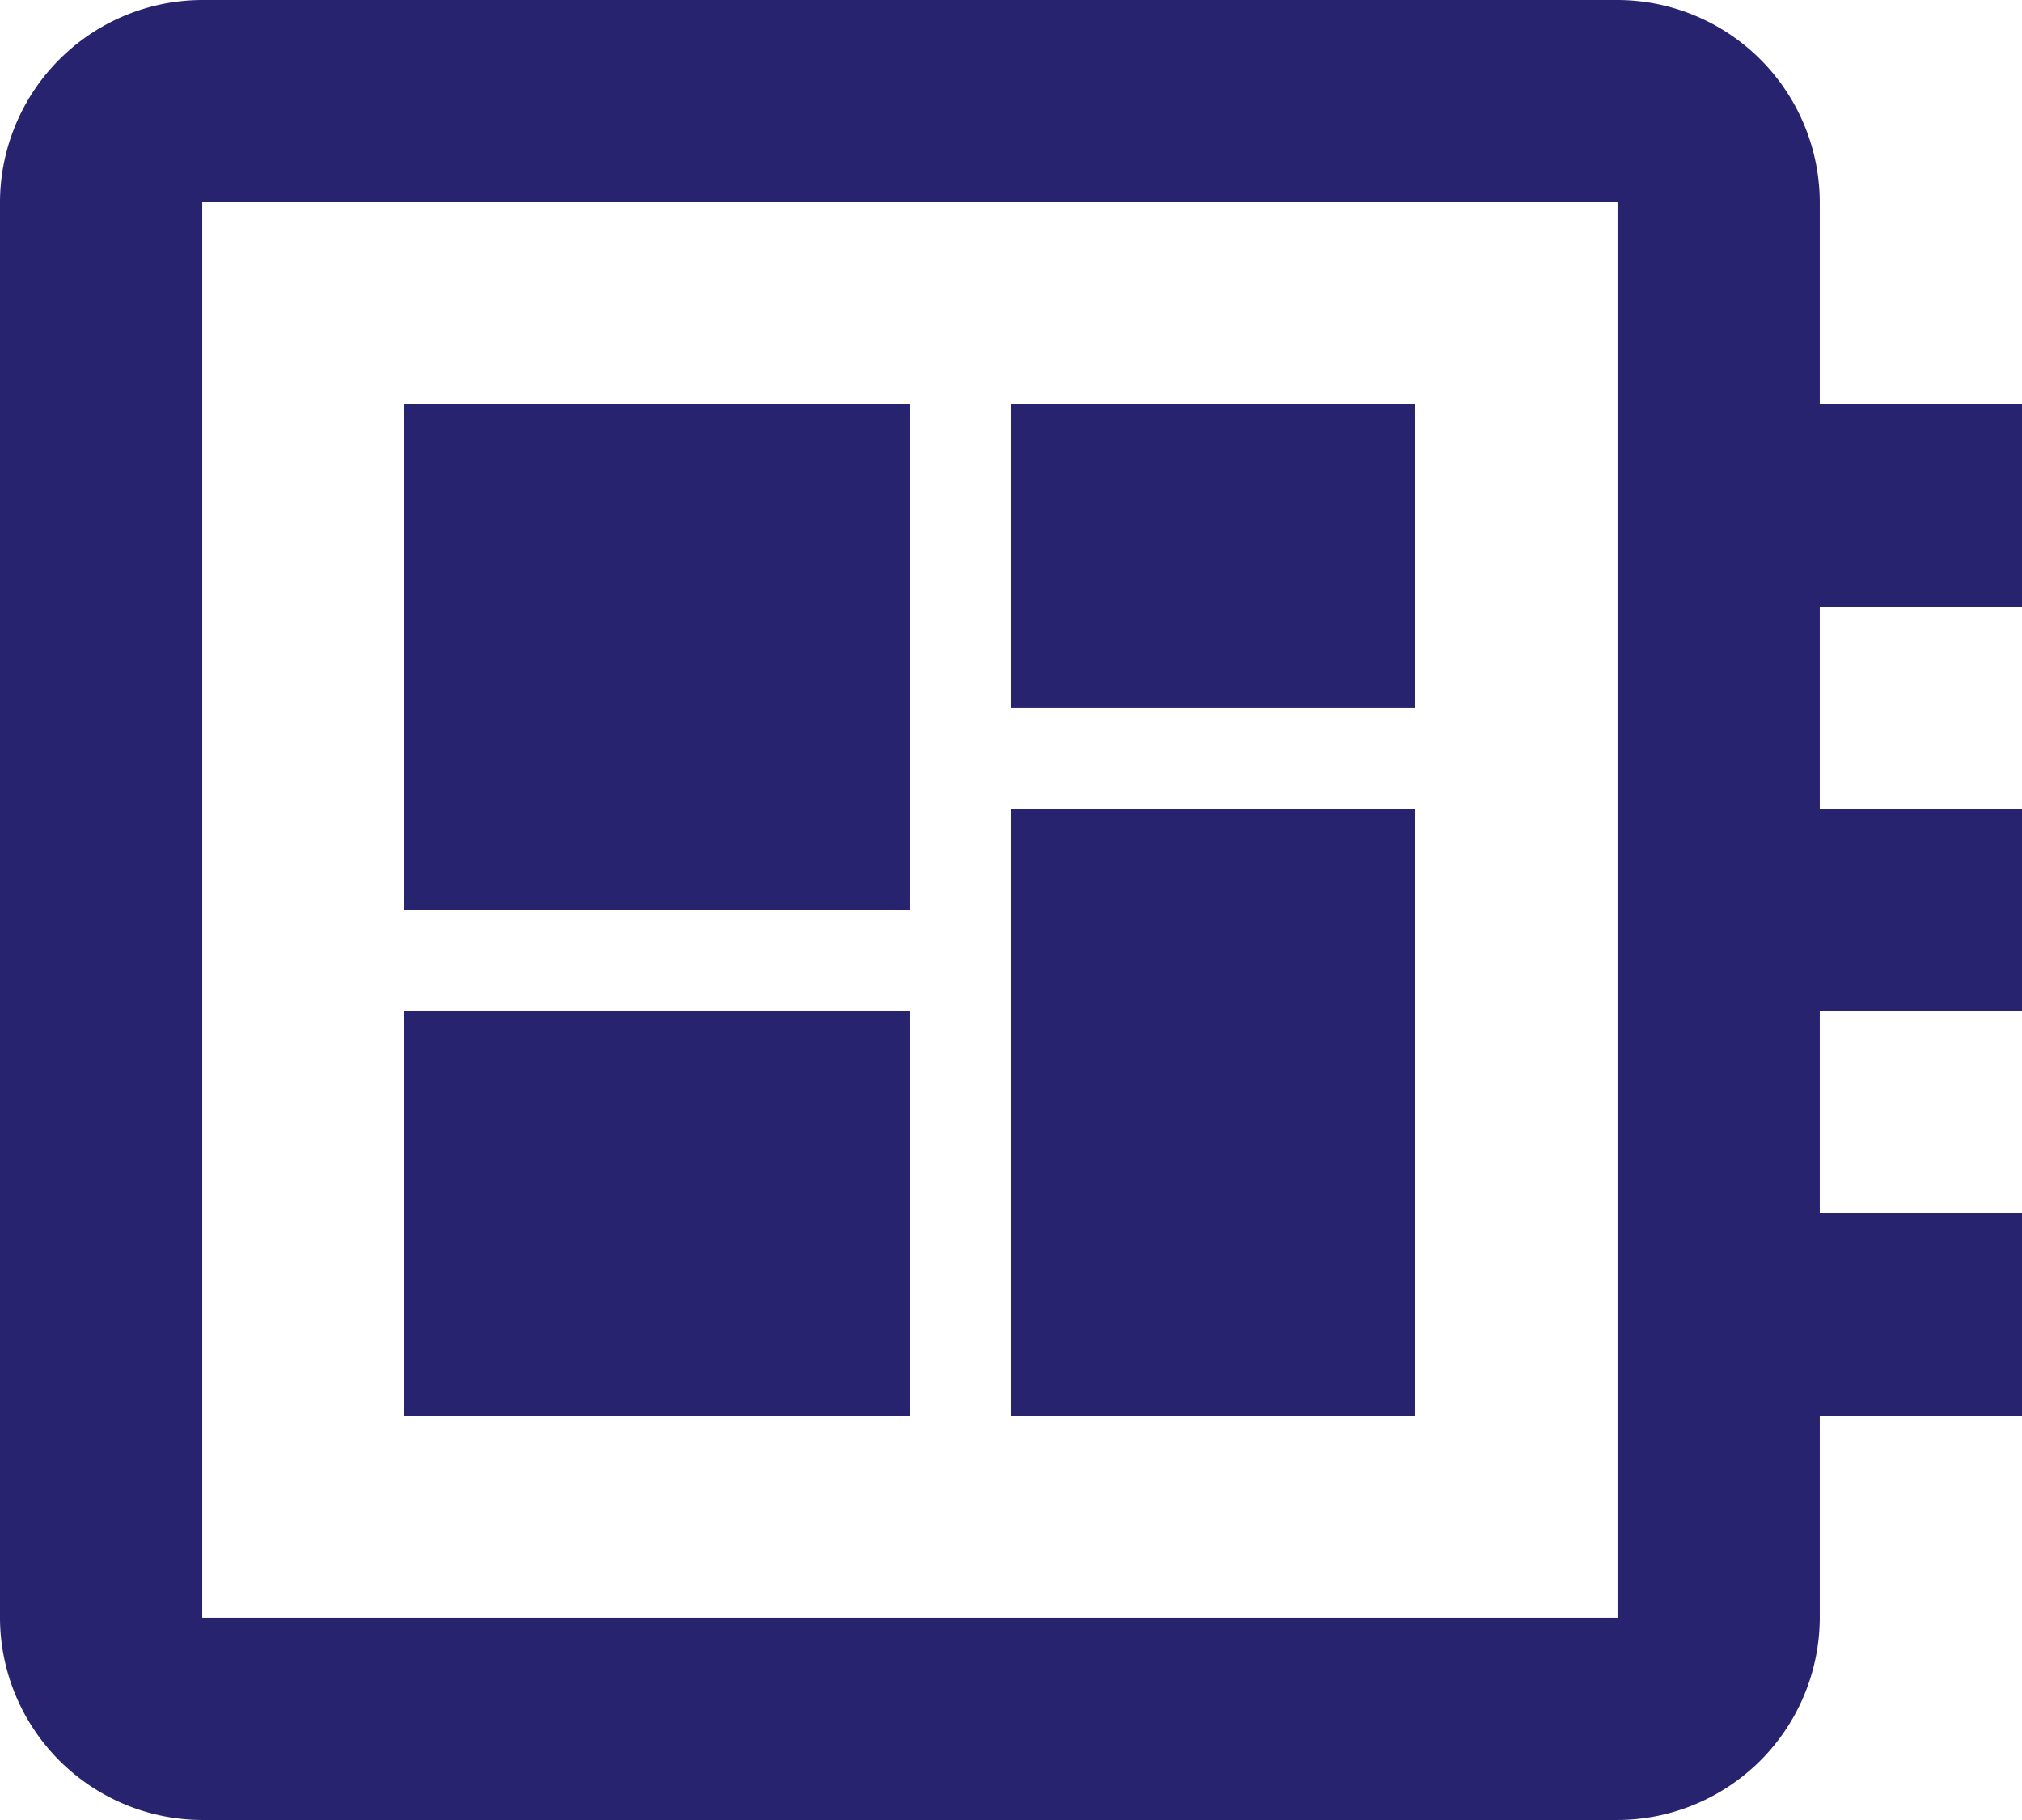 <svg xmlns="http://www.w3.org/2000/svg" width="35.556" height="32" viewBox="0 0 35.556 32">
  <path id="Icon_material-developer-board" data-name="Icon material-developer-board" d="M38.556,15.167V11.611H35V8.056A3.566,3.566,0,0,0,31.444,4.5H6.556A3.566,3.566,0,0,0,3,8.056V32.944A3.566,3.566,0,0,0,6.556,36.5H31.444A3.566,3.566,0,0,0,35,32.944V29.389h3.556V25.833H35V22.278h3.556V18.722H35V15.167ZM31.444,32.944H6.556V8.056H31.444ZM10.111,22.278H19v7.111H10.111ZM20.778,11.611h7.111v5.333H20.778Zm-10.667,0H19V20.5H10.111Zm10.667,7.111h7.111V29.389H20.778Z" transform="translate(-3 -4.5)" fill="#28236e"/>
</svg>
